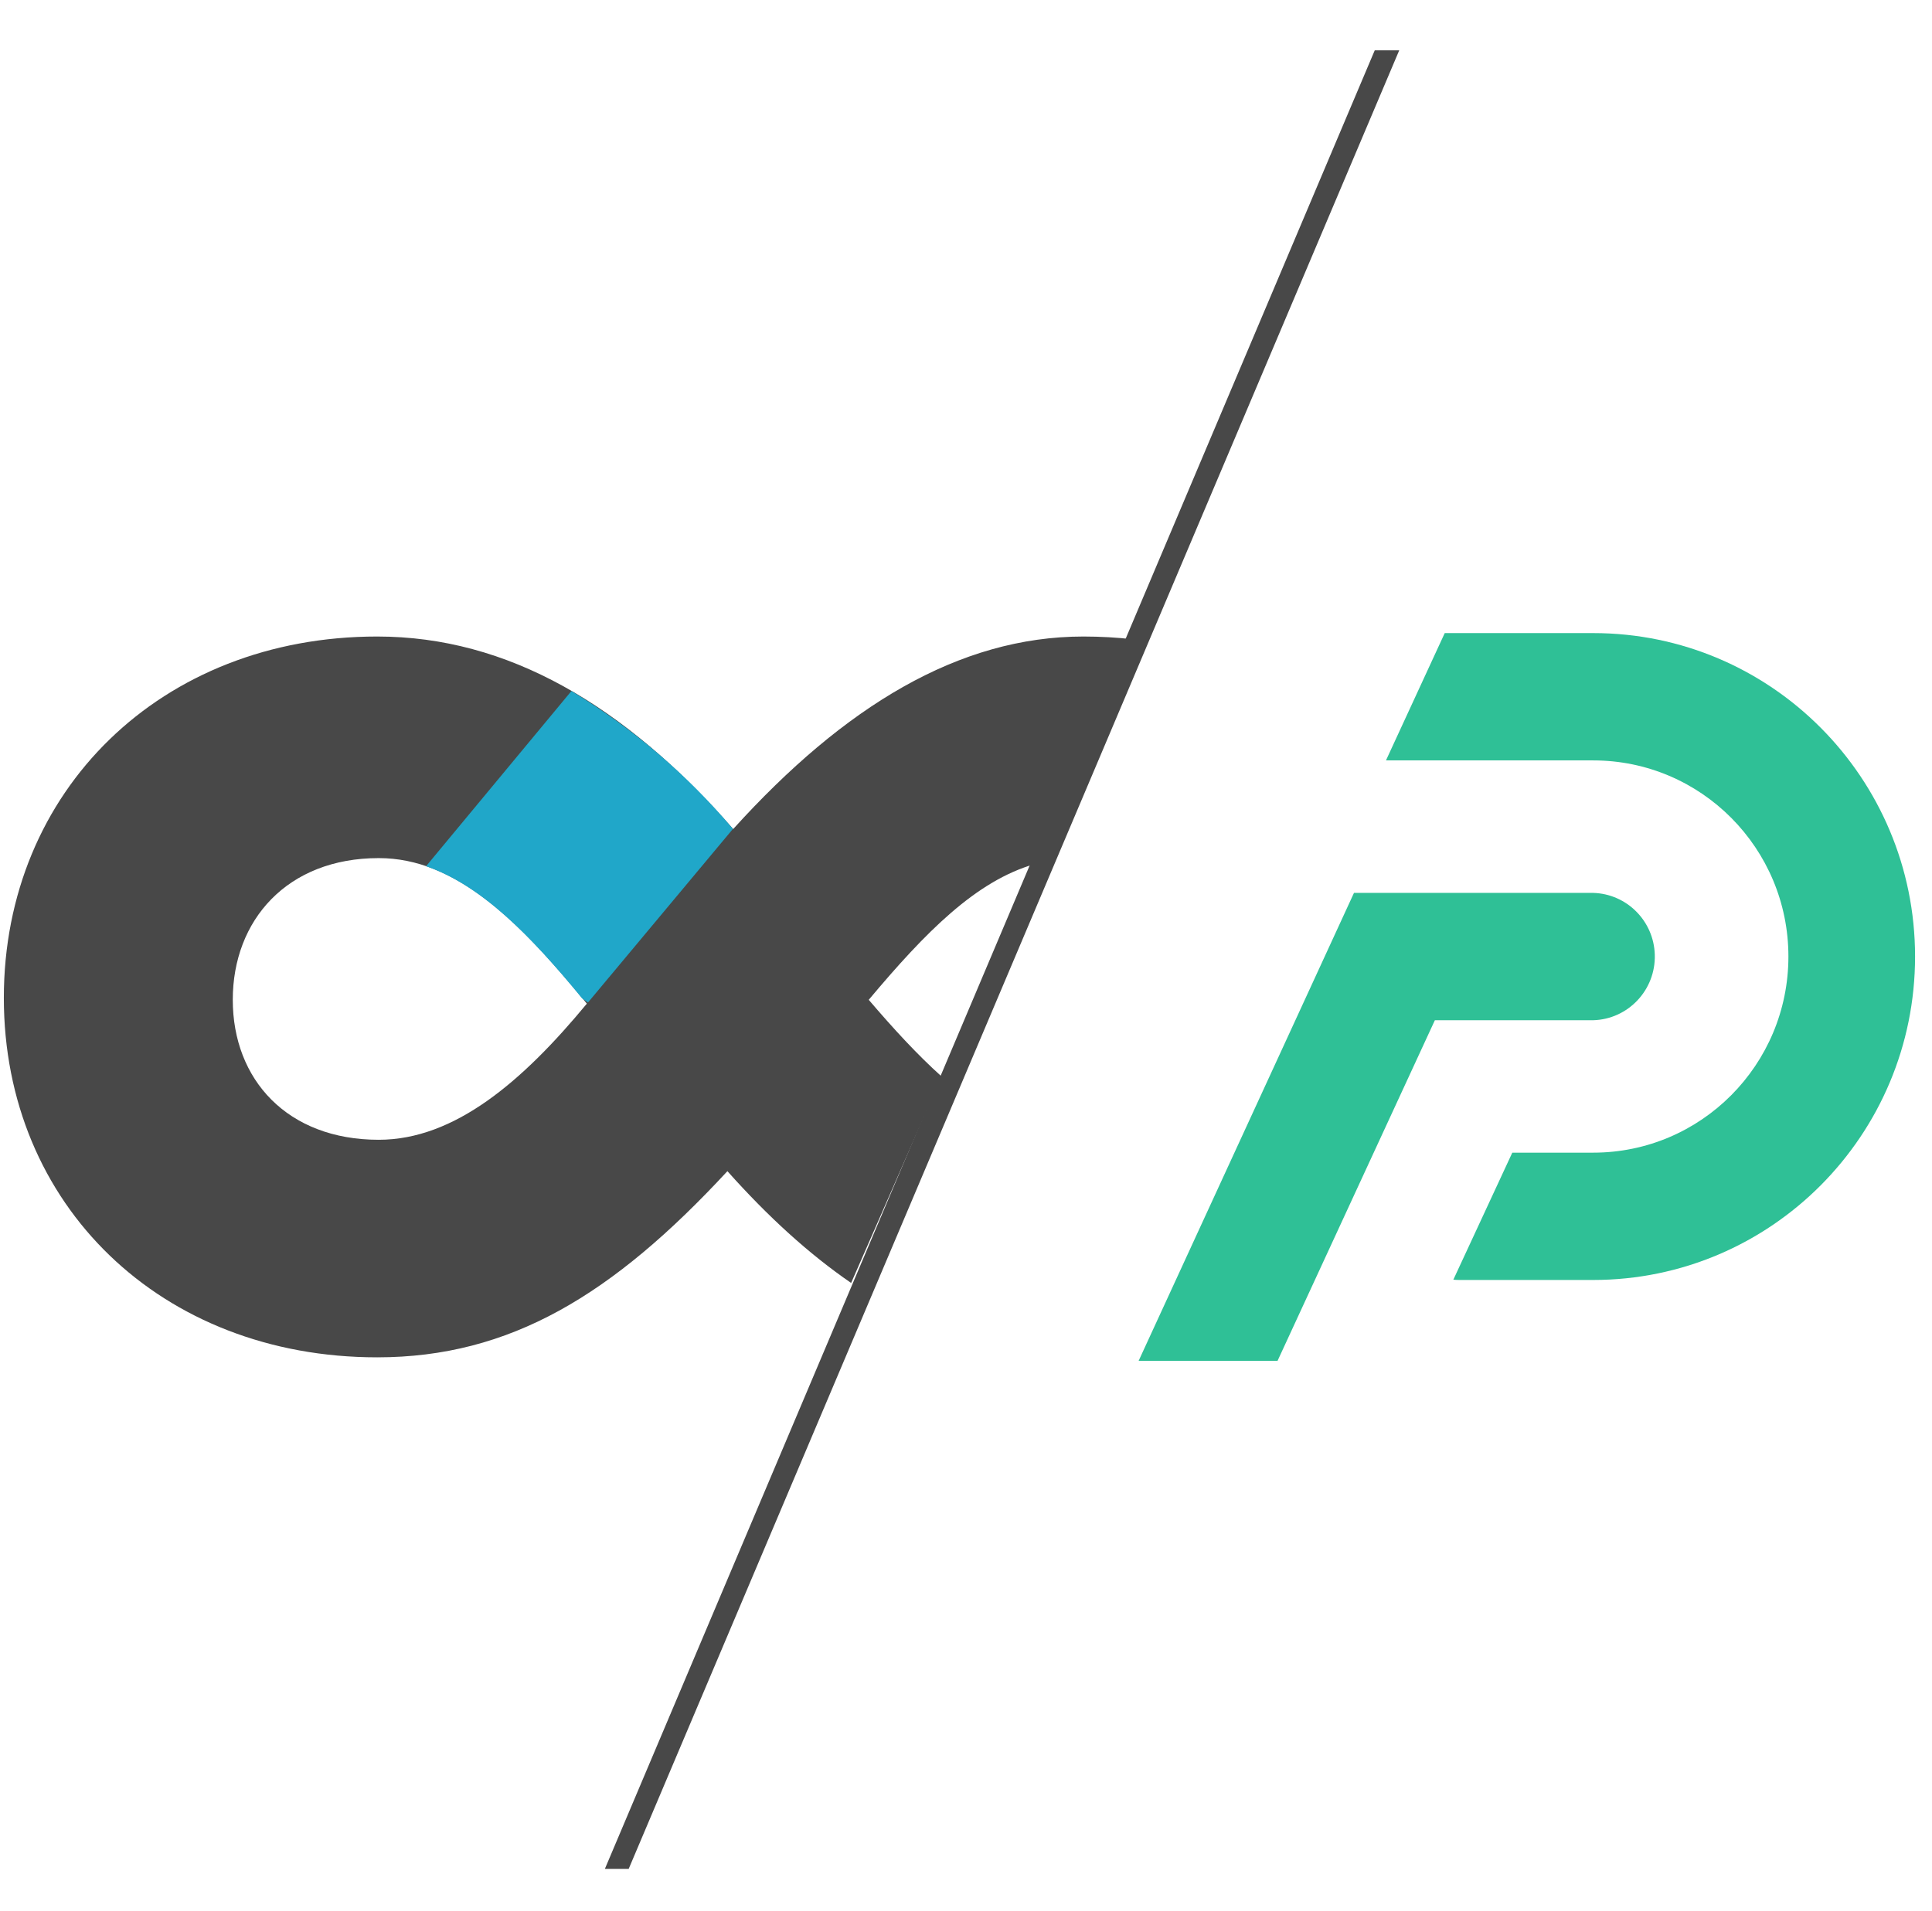<svg width="93" height="92" viewBox="0 0 93 92" fill="none" xmlns="http://www.w3.org/2000/svg">
<g clip-path="url(#clip0_3005_13674)">
<path fill-rule="evenodd" clip-rule="evenodd" d="M54.547 30.776C53.767 30.688 52.968 30.642 52.152 30.642C46.155 30.642 40.631 34.015 35.293 39.91C30.047 33.923 24.431 30.642 18.156 30.642C7.767 30.642 0.185 38.056 0.185 48.038C0.185 58.02 7.767 65.342 18.156 65.342C24.542 65.342 29.491 62.348 35.015 56.38C36.974 58.576 38.944 60.37 40.97 61.761L45.325 51.822C44.157 50.775 43 49.514 41.818 48.131C44.557 44.865 46.985 42.405 49.806 41.596L54.547 30.776ZM11.205 48.131C11.205 51.968 13.828 54.869 18.23 54.869C21.882 54.869 25.154 52.06 28.249 48.316C24.968 44.294 21.938 41.309 18.23 41.309C13.828 41.309 11.205 44.294 11.205 48.131Z" fill="#484848"/>
<path d="M35.282 39.902C33.07 37.281 30.442 35.039 27.506 33.266L20.509 41.7C23.169 42.626 25.523 45.018 28.025 48.067L28.303 48.261L35.282 39.902Z" fill="#20A7C9"/>
<path fill-rule="evenodd" clip-rule="evenodd" d="M76.692 30.477H69.545L66.716 36.606H76.692C81.881 36.606 86.088 40.833 86.088 46.047C86.088 51.262 81.881 55.489 76.692 55.489H72.797L69.959 61.604C70.056 61.613 70.153 61.618 70.251 61.618H76.692C85.25 61.617 92.187 54.644 92.185 46.045C92.184 37.447 85.248 30.478 76.692 30.477ZM76.692 42.984H65.176L54.811 65.508H61.498L69.07 49.114H76.692C78.376 49.066 79.704 47.655 79.656 45.962C79.611 44.337 78.309 43.03 76.692 42.984Z" fill="#2FC096"/>
<path fill-rule="evenodd" clip-rule="evenodd" d="M29.116 89.97L66.175 2.424L67.354 2.423L30.262 89.97L29.116 89.97Z" fill="#484848"/>
</g>
<defs>
<clipPath id="clip0_3005_13674">
<rect width="92" height="92" fill="white" transform="translate(0.185)"/>
</clipPath>
</defs>
</svg>
